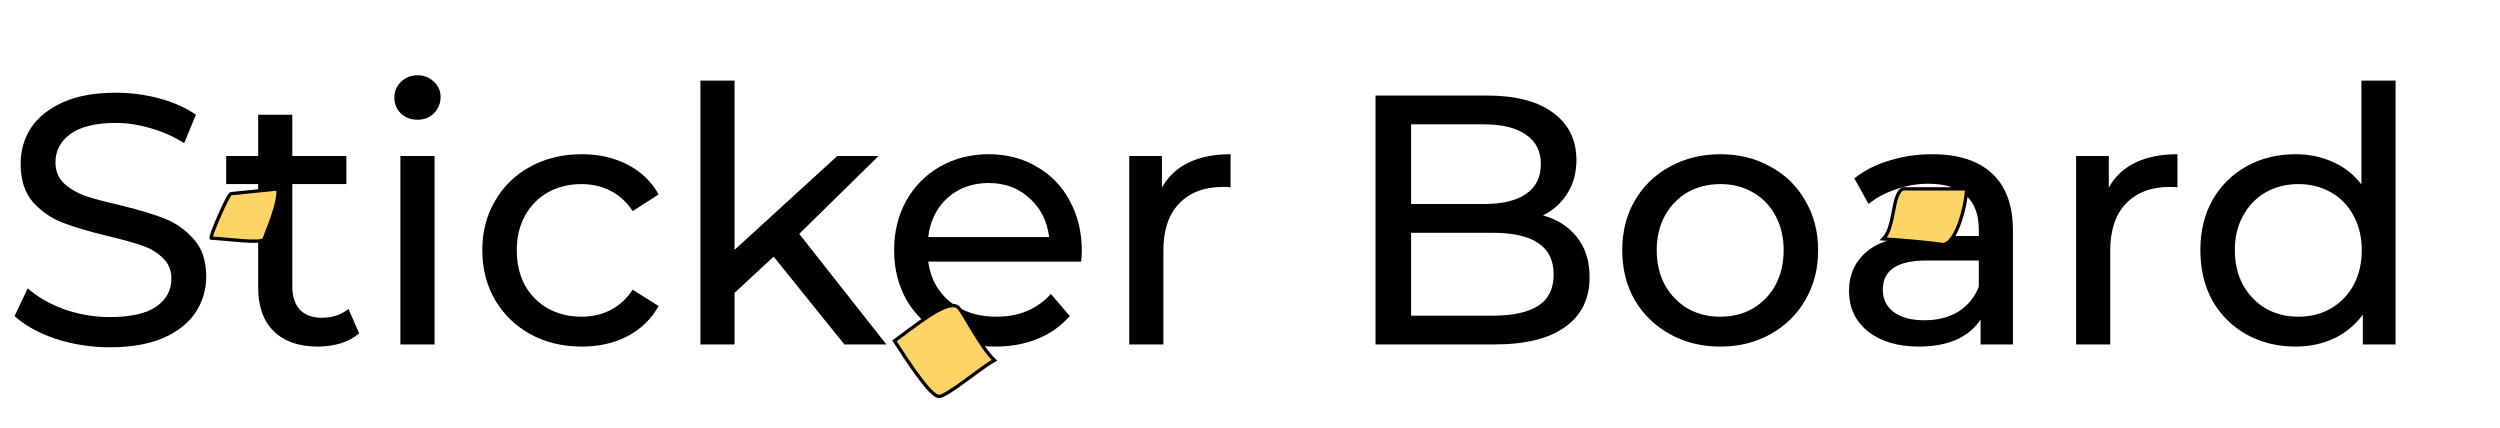 <svg width="450" height="77" viewBox="0 0 450 77" fill="none" xmlns="http://www.w3.org/2000/svg">
<path d="M19.776 62.512C16.405 62.512 13.141 62 9.984 60.976C6.869 59.909 4.416 58.544 2.624 56.88L4.992 51.888C6.699 53.424 8.875 54.683 11.52 55.664C14.208 56.603 16.96 57.072 19.776 57.072C23.488 57.072 26.261 56.453 28.096 55.216C29.931 53.936 30.848 52.251 30.848 50.16C30.848 48.624 30.336 47.387 29.312 46.448C28.331 45.467 27.093 44.72 25.6 44.208C24.149 43.696 22.08 43.12 19.392 42.48C16.021 41.669 13.291 40.859 11.2 40.048C9.152 39.237 7.381 38 5.888 36.336C4.437 34.629 3.712 32.347 3.712 29.488C3.712 27.099 4.331 24.944 5.568 23.024C6.848 21.104 8.768 19.568 11.328 18.416C13.888 17.264 17.067 16.688 20.864 16.688C23.509 16.688 26.112 17.029 28.672 17.712C31.232 18.395 33.429 19.376 35.264 20.656L33.152 25.776C31.275 24.581 29.269 23.685 27.136 23.088C25.003 22.448 22.912 22.128 20.864 22.128C17.237 22.128 14.507 22.789 12.672 24.112C10.88 25.435 9.984 27.141 9.984 29.232C9.984 30.768 10.496 32.027 11.52 33.008C12.544 33.947 13.803 34.693 15.296 35.248C16.832 35.76 18.901 36.315 21.504 36.912C24.875 37.723 27.584 38.533 29.632 39.344C31.68 40.155 33.429 41.392 34.88 43.056C36.373 44.72 37.12 46.96 37.12 49.776C37.12 52.123 36.48 54.277 35.2 56.24C33.92 58.16 31.979 59.696 29.376 60.848C26.773 61.957 23.573 62.512 19.776 62.512ZM64.646 60.016C63.75 60.784 62.641 61.381 61.318 61.808C59.995 62.192 58.63 62.384 57.222 62.384C53.809 62.384 51.163 61.467 49.286 59.632C47.409 57.797 46.47 55.173 46.47 51.76V33.136H40.71V28.08H46.47V20.656H52.614V28.08H62.342V33.136H52.614V51.504C52.614 53.339 53.062 54.747 53.958 55.728C54.897 56.709 56.219 57.2 57.926 57.2C59.803 57.2 61.403 56.667 62.726 55.6L64.646 60.016ZM72.074 28.08H78.218V62H72.074V28.08ZM75.146 21.552C73.951 21.552 72.949 21.168 72.138 20.4C71.37 19.632 70.986 18.693 70.986 17.584C70.986 16.475 71.37 15.536 72.138 14.768C72.949 13.957 73.951 13.552 75.146 13.552C76.341 13.552 77.322 13.936 78.09 14.704C78.901 15.429 79.306 16.347 79.306 17.456C79.306 18.608 78.901 19.589 78.09 20.4C77.322 21.168 76.341 21.552 75.146 21.552ZM104.733 62.384C101.277 62.384 98.184 61.637 95.453 60.144C92.765 58.651 90.653 56.603 89.117 54C87.581 51.355 86.813 48.368 86.813 45.04C86.813 41.712 87.581 38.747 89.117 36.144C90.653 33.499 92.765 31.451 95.453 30C98.184 28.507 101.277 27.76 104.733 27.76C107.805 27.76 110.536 28.379 112.925 29.616C115.357 30.853 117.234 32.645 118.557 34.992L113.885 38C112.818 36.379 111.496 35.163 109.917 34.352C108.338 33.541 106.589 33.136 104.669 33.136C102.45 33.136 100.445 33.627 98.653 34.608C96.904 35.589 95.517 36.997 94.493 38.832C93.512 40.624 93.021 42.693 93.021 45.04C93.021 47.429 93.512 49.541 94.493 51.376C95.517 53.168 96.904 54.555 98.653 55.536C100.445 56.517 102.45 57.008 104.669 57.008C106.589 57.008 108.338 56.603 109.917 55.792C111.496 54.981 112.818 53.765 113.885 52.144L118.557 55.088C117.234 57.435 115.357 59.248 112.925 60.528C110.536 61.765 107.805 62.384 104.733 62.384ZM139.258 46.192L132.218 52.72V62H126.074V14.512H132.218V44.976L150.714 28.08H158.138L143.866 42.096L159.546 62H151.994L139.258 46.192ZM194.73 45.232C194.73 45.701 194.687 46.32 194.602 47.088H167.082C167.466 50.075 168.767 52.485 170.986 54.32C173.247 56.112 176.042 57.008 179.37 57.008C183.423 57.008 186.687 55.643 189.162 52.912L192.554 56.88C191.018 58.672 189.098 60.037 186.794 60.976C184.533 61.915 181.994 62.384 179.178 62.384C175.594 62.384 172.415 61.659 169.642 60.208C166.869 58.715 164.714 56.645 163.178 54C161.685 51.355 160.938 48.368 160.938 45.04C160.938 41.755 161.663 38.789 163.114 36.144C164.607 33.499 166.634 31.451 169.194 30C171.797 28.507 174.719 27.76 177.962 27.76C181.205 27.76 184.085 28.507 186.602 30C189.162 31.451 191.146 33.499 192.554 36.144C194.005 38.789 194.73 41.819 194.73 45.232ZM177.962 32.944C175.018 32.944 172.543 33.84 170.538 35.632C168.575 37.424 167.423 39.771 167.082 42.672H188.842C188.501 39.813 187.327 37.488 185.322 35.696C183.359 33.861 180.906 32.944 177.962 32.944ZM209.15 33.776C210.216 31.813 211.795 30.32 213.885 29.296C215.976 28.272 218.515 27.76 221.502 27.76V33.712C221.16 33.669 220.691 33.648 220.094 33.648C216.766 33.648 214.142 34.651 212.222 36.656C210.344 38.619 209.406 41.435 209.406 45.104V62H203.262V28.08H209.15V33.776ZM277.739 38.768C280.342 39.493 282.39 40.816 283.883 42.736C285.376 44.613 286.123 47.003 286.123 49.904C286.123 53.787 284.651 56.773 281.707 58.864C278.806 60.955 274.56 62 268.971 62H247.595V17.2H267.691C272.811 17.2 276.758 18.224 279.531 20.272C282.347 22.32 283.755 25.157 283.755 28.784C283.755 31.131 283.2 33.157 282.091 34.864C281.024 36.571 279.574 37.872 277.739 38.768ZM253.995 22.384V36.72H267.115C270.4 36.72 272.918 36.123 274.667 34.928C276.459 33.691 277.355 31.899 277.355 29.552C277.355 27.205 276.459 25.435 274.667 24.24C272.918 23.003 270.4 22.384 267.115 22.384H253.995ZM268.715 56.816C272.342 56.816 275.072 56.219 276.907 55.024C278.742 53.829 279.659 51.952 279.659 49.392C279.659 44.4 276.011 41.904 268.715 41.904H253.995V56.816H268.715ZM309.665 62.384C306.294 62.384 303.265 61.637 300.577 60.144C297.889 58.651 295.777 56.603 294.241 54C292.747 51.355 292.001 48.368 292.001 45.04C292.001 41.712 292.747 38.747 294.241 36.144C295.777 33.499 297.889 31.451 300.577 30C303.265 28.507 306.294 27.76 309.665 27.76C313.035 27.76 316.043 28.507 318.689 30C321.377 31.451 323.467 33.499 324.961 36.144C326.497 38.747 327.265 41.712 327.265 45.04C327.265 48.368 326.497 51.355 324.961 54C323.467 56.603 321.377 58.651 318.689 60.144C316.043 61.637 313.035 62.384 309.665 62.384ZM309.665 57.008C311.841 57.008 313.782 56.517 315.489 55.536C317.238 54.512 318.603 53.104 319.585 51.312C320.566 49.477 321.057 47.387 321.057 45.04C321.057 42.693 320.566 40.624 319.585 38.832C318.603 36.997 317.238 35.589 315.489 34.608C313.782 33.627 311.841 33.136 309.665 33.136C307.489 33.136 305.526 33.627 303.777 34.608C302.07 35.589 300.705 36.997 299.681 38.832C298.699 40.624 298.209 42.693 298.209 45.04C298.209 47.387 298.699 49.477 299.681 51.312C300.705 53.104 302.07 54.512 303.777 55.536C305.526 56.517 307.489 57.008 309.665 57.008ZM347.801 27.76C352.494 27.76 356.078 28.912 358.553 31.216C361.07 33.52 362.329 36.955 362.329 41.52V62H356.505V57.52C355.481 59.099 354.009 60.315 352.089 61.168C350.212 61.979 347.972 62.384 345.369 62.384C341.572 62.384 338.521 61.467 336.217 59.632C333.956 57.797 332.825 55.387 332.825 52.4C332.825 49.413 333.913 47.024 336.089 45.232C338.265 43.397 341.721 42.48 346.457 42.48H356.185V41.264C356.185 38.619 355.417 36.592 353.881 35.184C352.345 33.776 350.084 33.072 347.097 33.072C345.092 33.072 343.129 33.413 341.209 34.096C339.289 34.736 337.668 35.611 336.345 36.72L333.785 32.112C335.534 30.704 337.625 29.637 340.057 28.912C342.489 28.144 345.07 27.76 347.801 27.76ZM346.393 57.648C348.74 57.648 350.766 57.136 352.473 56.112C354.18 55.045 355.417 53.552 356.185 51.632V46.896H346.713C341.508 46.896 338.905 48.645 338.905 52.144C338.905 53.851 339.566 55.195 340.889 56.176C342.212 57.157 344.046 57.648 346.393 57.648ZM379.587 33.776C380.654 31.813 382.232 30.32 384.323 29.296C386.414 28.272 388.952 27.76 391.939 27.76V33.712C391.598 33.669 391.128 33.648 390.531 33.648C387.203 33.648 384.579 34.651 382.659 36.656C380.782 38.619 379.843 41.435 379.843 45.104V62H373.699V28.08H379.587V33.776ZM431.199 14.512V62H425.311V56.624C423.946 58.501 422.218 59.931 420.127 60.912C418.036 61.893 415.732 62.384 413.215 62.384C409.93 62.384 406.986 61.659 404.383 60.208C401.78 58.757 399.732 56.731 398.239 54.128C396.788 51.483 396.063 48.453 396.063 45.04C396.063 41.627 396.788 38.619 398.239 36.016C399.732 33.413 401.78 31.387 404.383 29.936C406.986 28.485 409.93 27.76 413.215 27.76C415.647 27.76 417.887 28.229 419.935 29.168C421.983 30.064 423.69 31.408 425.055 33.2V14.512H431.199ZM413.727 57.008C415.86 57.008 417.802 56.517 419.551 55.536C421.3 54.512 422.666 53.104 423.647 51.312C424.628 49.477 425.119 47.387 425.119 45.04C425.119 42.693 424.628 40.624 423.647 38.832C422.666 36.997 421.3 35.589 419.551 34.608C417.802 33.627 415.86 33.136 413.727 33.136C411.551 33.136 409.588 33.627 407.839 34.608C406.132 35.589 404.767 36.997 403.743 38.832C402.762 40.624 402.271 42.693 402.271 45.04C402.271 47.387 402.762 49.477 403.743 51.312C404.767 53.104 406.132 54.512 407.839 55.536C409.588 56.517 411.551 57.008 413.727 57.008Z" fill="black"/>
<g filter="url(#filter0_d)">
<path d="M169 67.356C167.5 67.356 163.5 61.189 161 57.356C164.5 54.856 170.732 49.588 172.5 51.356C173.5 52.356 176.5 58.522 179 60.856C176.5 62.189 170.5 67.356 169 67.356Z" fill="#FFD466"/>
<path d="M169 67.356C167.5 67.356 163.5 61.189 161 57.356C164.5 54.856 170.732 49.588 172.5 51.356C173.5 52.356 176.5 58.522 179 60.856C176.5 62.189 170.5 67.356 169 67.356Z" stroke="black" stroke-width="0.6"/>
</g>
<g filter="url(#filter1_d)">
<path d="M354 30H342.5C340.5 31 341.167 36.833 339 39C341.5 39.167 347.1 39.6 349.5 40C351.9 40.4 353.833 33.5 354 30Z" fill="#FFD466"/>
<path d="M354 30H342.5C340.5 31 341.167 36.833 339 39C341.5 39.167 347.1 39.6 349.5 40C351.9 40.4 353.833 33.5 354 30Z" stroke="black" stroke-width="0.6"/>
</g>
<g filter="url(#filter2_d)">
<path d="M50.049 30L41.549 30.865C41.049 31 37.549 39 38.049 38.873C41.049 39 47.233 39.949 47.549 39C48.049 37.5 50.215 32.833 50.049 30Z" fill="#FFD466"/>
<path d="M50.049 30L41.549 30.865C41.049 31 37.549 39 38.049 38.873C41.049 39 47.233 39.949 47.549 39C48.049 37.5 50.215 32.833 50.049 30Z" stroke="black" stroke-width="0.6"/>
</g>
<defs>
<filter id="filter0_d" x="156.592" y="50.7" width="26.92" height="24.956" filterUnits="userSpaceOnUse" color-interpolation-filters="sRGB">
<feFlood flood-opacity="0" result="BackgroundImageFix"/>
<feColorMatrix in="SourceAlpha" type="matrix" values="0 0 0 0 0 0 0 0 0 0 0 0 0 0 0 0 0 0 127 0"/>
<feOffset dy="4"/>
<feGaussianBlur stdDeviation="2"/>
<feColorMatrix type="matrix" values="0 0 0 0 0 0 0 0 0 0 0 0 0 0 0 0 0 0 0.25 0"/>
<feBlend mode="normal" in2="BackgroundImageFix" result="effect1_dropShadow"/>
<feBlend mode="normal" in="SourceGraphic" in2="effect1_dropShadow" result="shape"/>
</filter>
<filter id="filter1_d" x="334.32" y="29.7" width="23.994" height="18.617" filterUnits="userSpaceOnUse" color-interpolation-filters="sRGB">
<feFlood flood-opacity="0" result="BackgroundImageFix"/>
<feColorMatrix in="SourceAlpha" type="matrix" values="0 0 0 0 0 0 0 0 0 0 0 0 0 0 0 0 0 0 127 0"/>
<feOffset dy="4"/>
<feGaussianBlur stdDeviation="2"/>
<feColorMatrix type="matrix" values="0 0 0 0 0 0 0 0 0 0 0 0 0 0 0 0 0 0 0.25 0"/>
<feBlend mode="normal" in2="BackgroundImageFix" result="effect1_dropShadow"/>
<feBlend mode="normal" in="SourceGraphic" in2="effect1_dropShadow" result="shape"/>
</filter>
<filter id="filter2_d" x="33.7" y="29.67" width="20.658" height="18.047" filterUnits="userSpaceOnUse" color-interpolation-filters="sRGB">
<feFlood flood-opacity="0" result="BackgroundImageFix"/>
<feColorMatrix in="SourceAlpha" type="matrix" values="0 0 0 0 0 0 0 0 0 0 0 0 0 0 0 0 0 0 127 0"/>
<feOffset dy="4"/>
<feGaussianBlur stdDeviation="2"/>
<feColorMatrix type="matrix" values="0 0 0 0 0 0 0 0 0 0 0 0 0 0 0 0 0 0 0.25 0"/>
<feBlend mode="normal" in2="BackgroundImageFix" result="effect1_dropShadow"/>
<feBlend mode="normal" in="SourceGraphic" in2="effect1_dropShadow" result="shape"/>
</filter>
</defs>
</svg>
